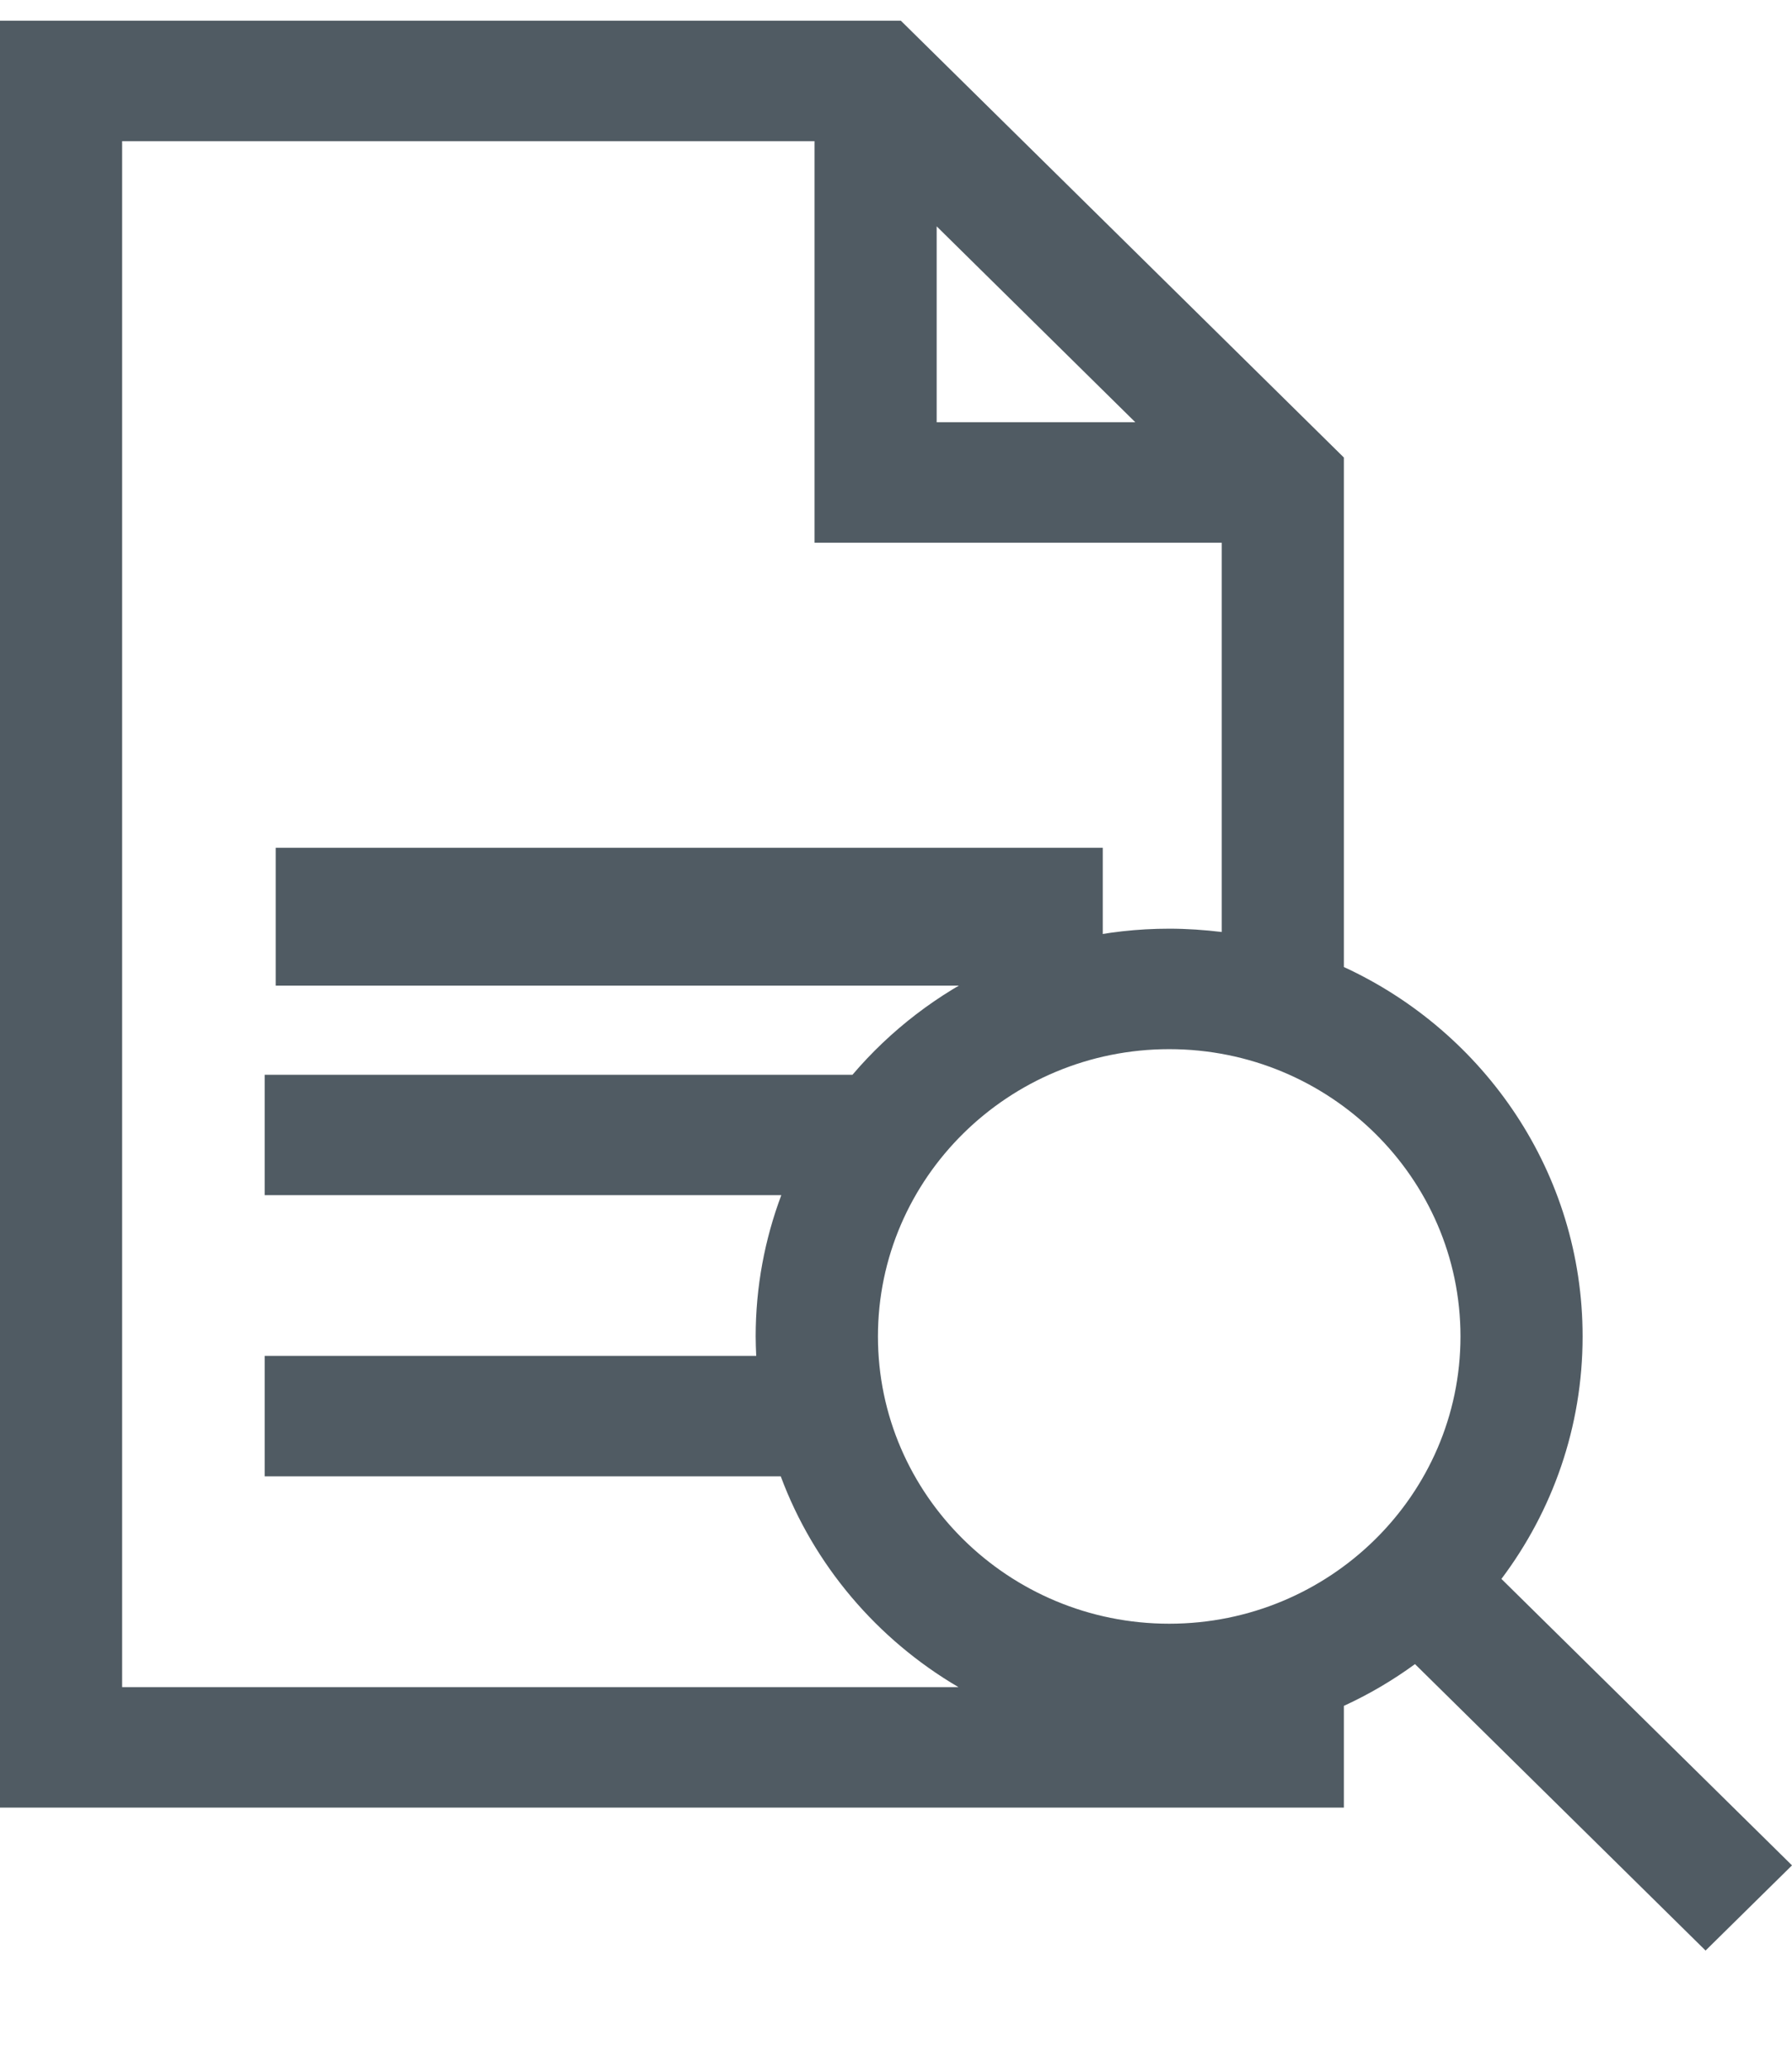 <?xml version="1.0" encoding="UTF-8"?>
<svg width="13px" height="15px" viewBox="0 0 13 15" version="1.1" xmlns="http://www.w3.org/2000/svg" xmlns:xlink="http://www.w3.org/1999/xlink">
    <!-- Generator: Sketch 46.2 (44496) - http://www.bohemiancoding.com/sketch -->
    <title>preview (1)</title>
    <desc>Created with Sketch.</desc>
    <defs></defs>
    <g id="Page-1" stroke="none" stroke-width="1" fill="none" fill-rule="evenodd">
        <g id="Desktop-Copy-8" transform="translate(-1369, -561)" fill-rule="nonzero" fill="#505B63">
            <g id="preview-(1)" transform="translate(1369, 561.15)">
                <rect id="Rectangle-path" x="2" y="6" width="6" height="1"></rect>
                <path d="M12.373,14 L13,13.382 L10.892,11.304 C11.262,10.812 11.481,10.203 11.481,9.545 C11.481,8.361 10.772,7.337 9.749,6.865 L9.749,3.169 L6.535,0 L0,0 L0,12.963 L9.749,12.963 L9.749,12.225 C9.932,12.141 10.105,12.039 10.265,11.922 L12.373,14 Z M6.795,1.492 L8.236,2.913 L6.795,2.913 L6.795,1.492 Z M0.886,0.874 L5.909,0.874 L5.909,3.787 L8.863,3.787 L8.863,6.611 C8.738,6.596 8.611,6.587 8.482,6.587 C7.56,6.587 6.735,7 6.184,7.647 L1.92,7.647 L1.92,8.52 L5.668,8.52 C5.548,8.84 5.482,9.185 5.482,9.545 C5.482,9.592 5.484,9.639 5.486,9.686 L1.92,9.686 L1.92,10.56 L5.664,10.56 C5.903,11.203 6.363,11.743 6.953,12.089 L0.886,12.089 L0.886,0.874 Z M8.482,11.629 C7.317,11.629 6.369,10.694 6.369,9.545 C6.369,8.396 7.317,7.461 8.482,7.461 C9.647,7.461 10.595,8.396 10.595,9.545 C10.595,10.694 9.647,11.629 8.482,11.629 Z" id="Shape"></path>
            </g>
        </g>
    </g>
</svg>